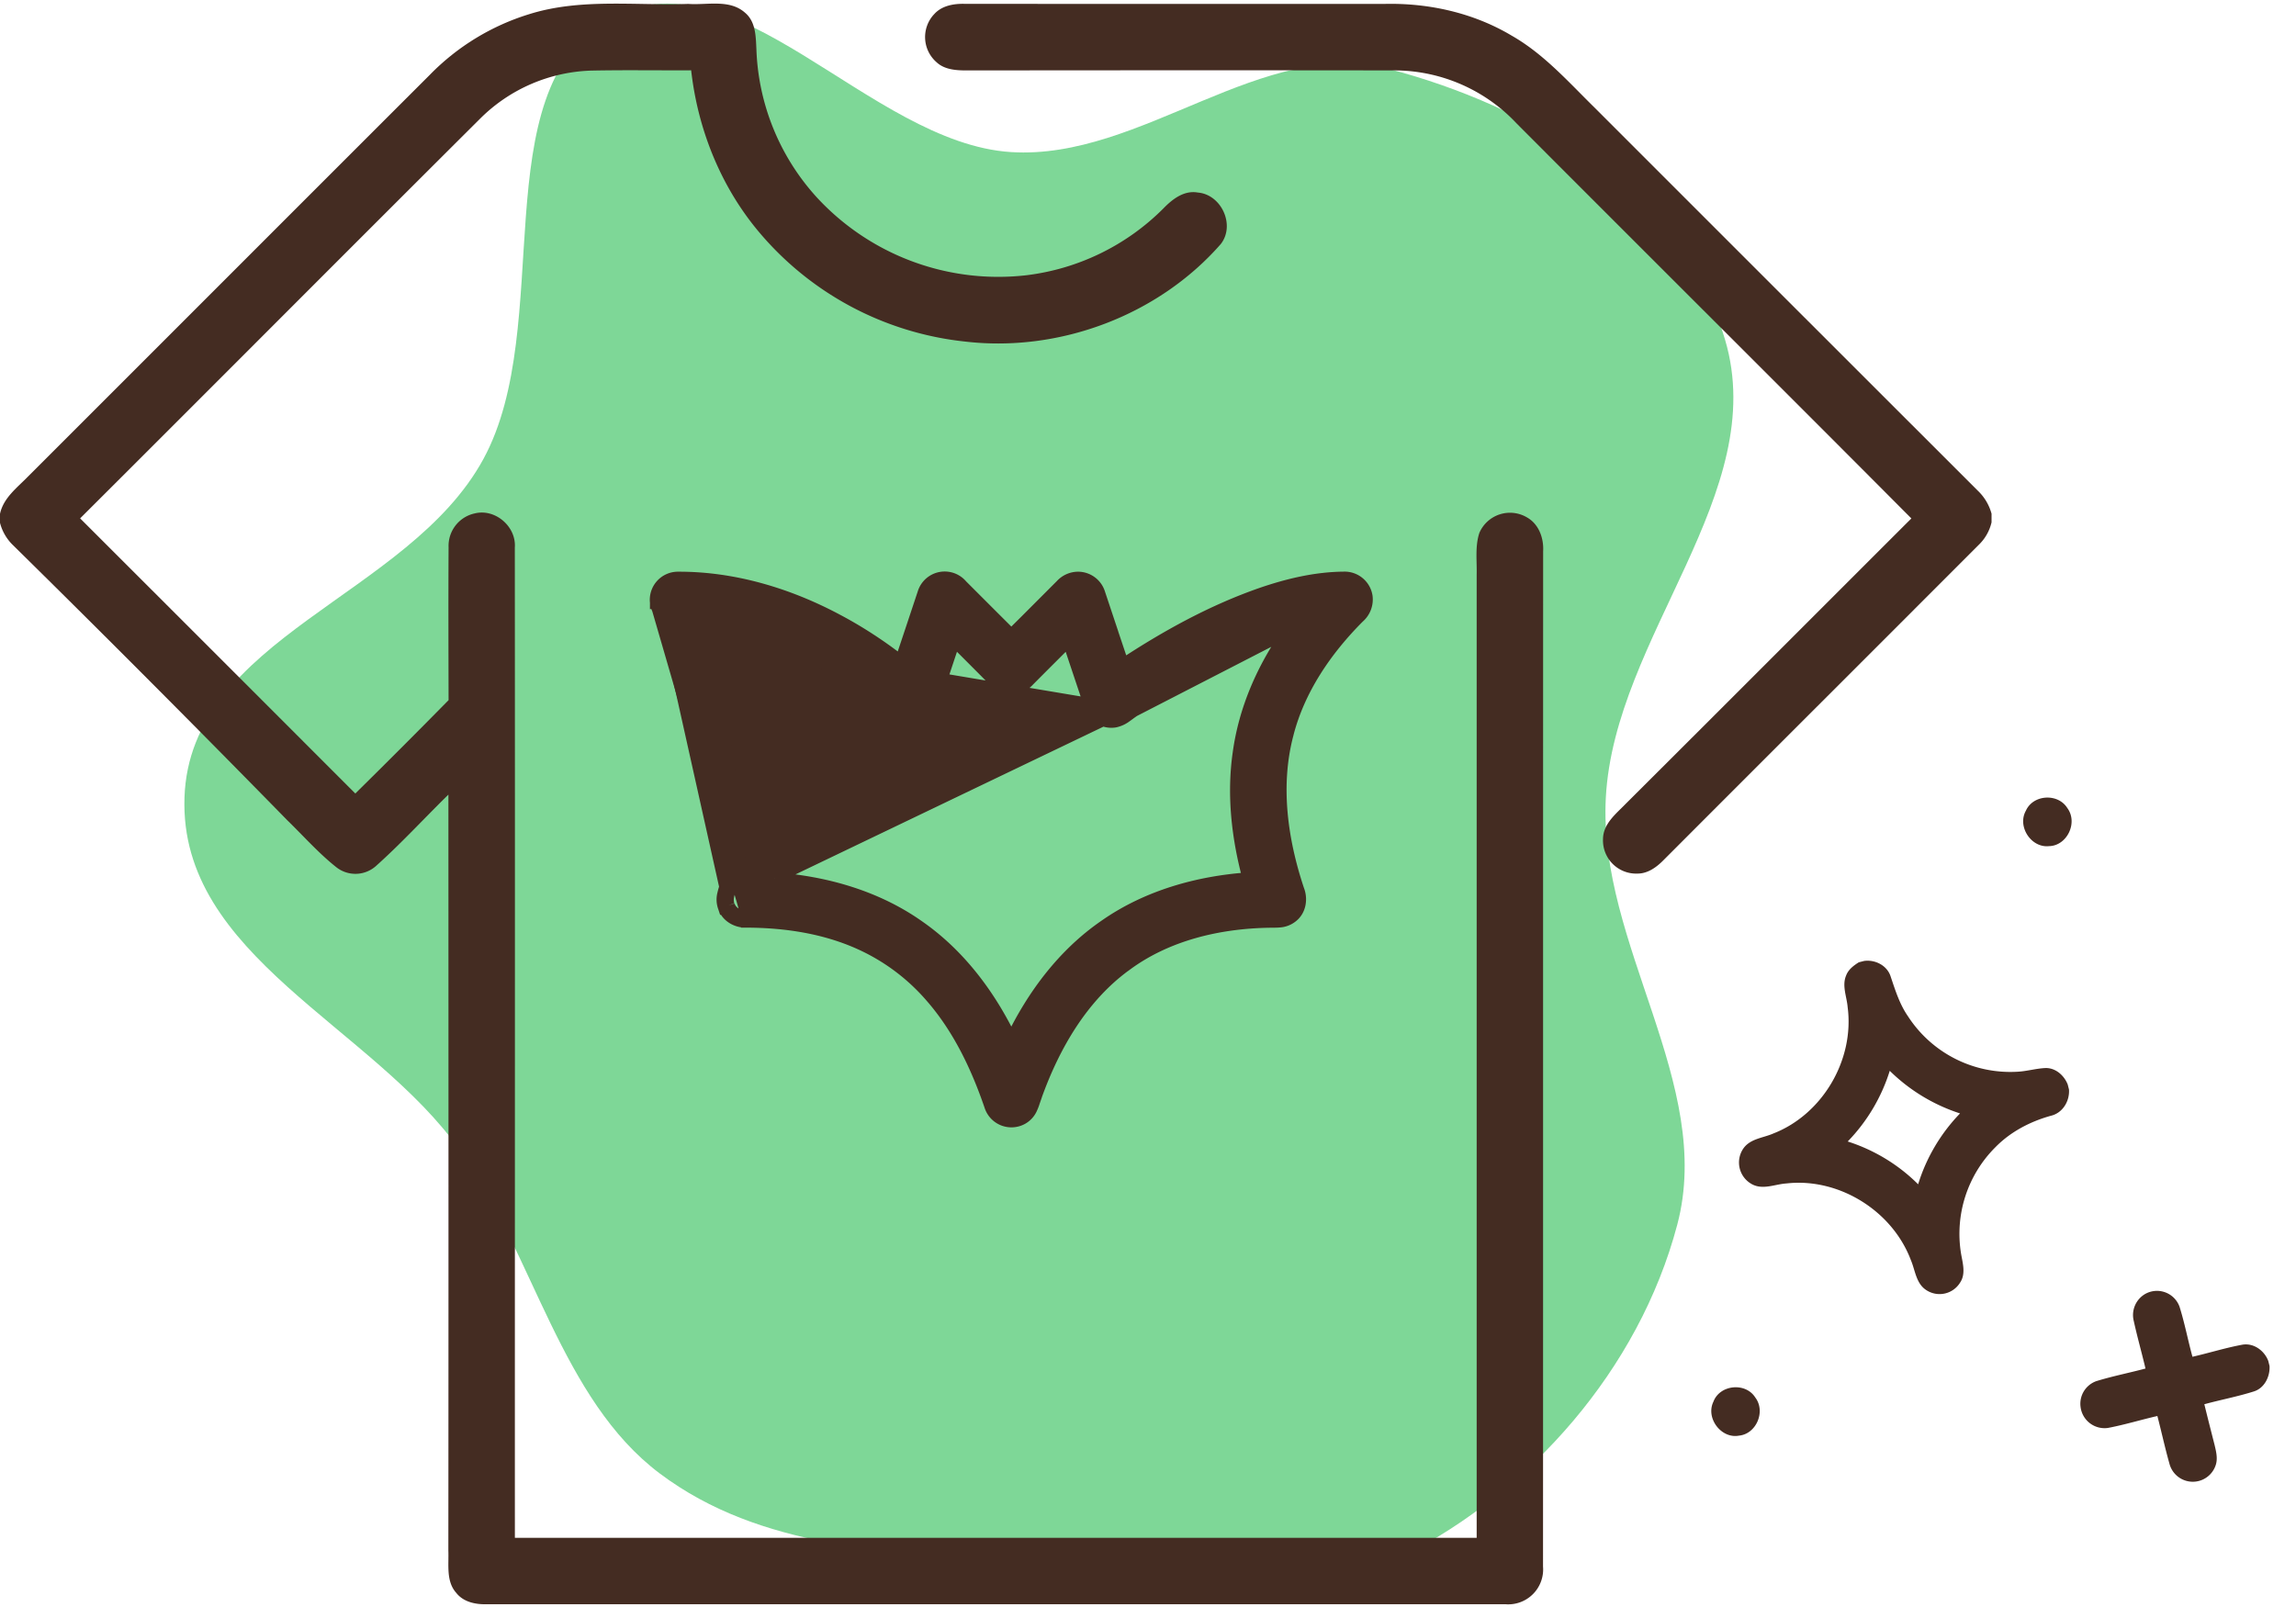 <svg width="40" height="28" fill="none" xmlns="http://www.w3.org/2000/svg"><path fill-rule="evenodd" clip-rule="evenodd" d="M17.616 2.65c2.276.143 4.376-2.028 6.594-1.445 2.383.626 5.076 2.129 5.843 4.713.794 2.675-1.925 5.167-2.077 7.979-.138 2.563 1.897 4.982 1.244 7.444-.673 2.54-2.58 4.653-4.745 5.756-2.115 1.077-4.544.41-6.859.156-2.12-.232-4.354-.253-6.12-1.578-1.724-1.295-2.194-3.8-3.475-5.622-1.532-2.178-4.899-3.394-4.807-6.156.093-2.8 3.904-3.5 5.208-5.9C9.686 5.672 8.41 1.61 10.578.35c2.204-1.283 4.554 2.144 7.038 2.3z" fill="#48C76C" fill-opacity=".7"/><path d="M36.023 18.896l.022.087c.014.206-.113.411-.316.458-.359.1-.7.277-.963.545a2.13 2.13 0 00-.6 1.865c.028.16.082.343-.015.492a.42.42 0 01-.6.13c-.171-.116-.185-.34-.26-.516-.325-.864-1.259-1.44-2.167-1.337-.198.012-.409.116-.599.015a.43.43 0 01-.155-.621c.12-.176.348-.186.526-.265.854-.333 1.414-1.282 1.293-2.201-.015-.182-.102-.372-.027-.55.039-.106.131-.174.221-.231l.094-.024c.193-.026.402.08.462.274.08.237.155.48.3.689a2.124 2.124 0 001.902.968c.17-.008.333-.059.502-.065.173 0 .318.13.38.287zm-3.1-.24a3.09 3.09 0 01-.733 1.233c.46.147.884.403 1.227.746.142-.463.395-.889.73-1.235a3.11 3.11 0 01-1.225-.743zm6.594 5.057l.022.088c.01.187-.09.386-.273.443-.284.09-.577.145-.863.223.057.234.117.468.177.703.028.119.062.247.018.367a.42.42 0 01-.803-.035c-.078-.275-.138-.554-.21-.83-.288.066-.571.153-.861.208a.421.421 0 01-.476-.357.418.418 0 01.272-.458c.282-.087.573-.144.858-.22-.066-.278-.144-.553-.205-.831a.424.424 0 01.206-.472.418.418 0 01.592.226c.09.287.146.583.225.872.29-.066.575-.156.868-.21.196-.035.385.101.453.283zm-8.937.637c.185.243.017.635-.283.664-.31.059-.585-.304-.447-.59.111-.299.56-.344.73-.074zm5.436-10.271c.19.255-.006.66-.321.664-.31.032-.555-.343-.401-.617.125-.283.558-.31.722-.047z" fill="#442C22"/><path d="M12.7 15.773c-.037-.096-.004-.195.027-.288l.018-.056c.263-.832.38-1.736.17-2.594-.188-.8-.654-1.507-1.222-2.09a2.314 2.314 0 00-.027-.027c-.066-.066-.135-.136-.143-.233l-.1.014v-.003m1.278 5.277l-.095.031v.003m.095-.034c.042.127.18.199.309.19m-.31-.19l-.092.037-.001-.003m0 0a.391.391 0 01-.011-.23 1.326 1.326 0 01.054-.177h0c.259-.823.373-1.707.169-2.541h0c-.184-.777-.638-1.47-1.198-2.044h0a1.562 1.562 0 00-.023-.023 1.026 1.026 0 01-.093-.102.371.371 0 01-.082-.194m1.184 5.311c.06.177.245.265.406.256m-1.59-5.567a.39.39 0 01.387-.435c.976-.004 1.932.286 2.781.74.387.205.755.446 1.1.714a644.397 644.397 0 00.393-1.18.391.391 0 01.674-.137l.55.55.311.31.242-.24.623-.624a.407.407 0 01.297-.133.393.393 0 01.376.283l.225.675v.002l.185.552c.753-.496 1.552-.937 2.412-1.236h0c.455-.156.937-.272 1.43-.277a.392.392 0 01.404.334.412.412 0 01-.14.363c-.57.571-1.04 1.26-1.238 2.038v.001c-.234.887-.104 1.834.187 2.707.06.15.04.355-.11.472a.393.393 0 01-.22.085c-.035.003-.07.004-.1.004h-.026l-.062.001h-.002 0c-.881.016-1.777.23-2.483.754h-.001c-.76.552-1.253 1.4-1.569 2.287v.002h0l-.024.069-.007.02a.837.837 0 01-.039.104.384.384 0 01-.169.193.391.391 0 01-.56-.218c-.236-.692-.555-1.36-1.032-1.906h0a3.58 3.58 0 00-1.228-.92h0c-.614-.28-1.298-.384-1.977-.387m-1.59-5.567l1.587 5.467m0 0l.006.1h-.003m-.003-.1v.1h.003m6.74-3.672h0l-.064.045-.01.008-.062.045a.5.5 0 01-.193.087h0a.39.39 0 01-.433-.264l-.261-.78-.12-.36-.047.047c-.214.214-.429.428-.642.643a.41.41 0 01-.35.135c-.134-.013-.229-.109-.287-.169l-.002-.001a116.221 116.221 0 00-.654-.655l-.085.255c-.09.271-.181.542-.27.814h0c-.002.002-.002.005-.003.007a.475.475 0 01-.154.25.391.391 0 01-.508-.026 6.726 6.726 0 00-1.472-1.023l5.617.942zm0 0l.003-.002m-.003.002l.003-.002m0 0c.725-.497 1.49-.941 2.308-1.253.125-.047.25-.09.377-.129m-2.685 1.382l2.685-1.382m-8.873 1.639a4.953 4.953 0 00-.818-1.704c.48.104.947.28 1.386.507l-.568 1.197zm0 0c.228.875.157 1.796-.075 2.654m.075-2.654l-.075 2.654m0 0c.889.063 1.782.316 2.521.84.71.495 1.236 1.204 1.605 1.97.372-.773.905-1.488 1.624-1.983.735-.516 1.621-.764 2.502-.827-.189-.703-.275-1.446-.17-2.177.104-.767.422-1.49.866-2.116M13.493 15.3l8.948-4.293" fill="#442C22" stroke="#442C22" stroke-width=".2"/><path d="M9.216.248c.898-.283 1.85-.147 2.775-.18.327.024.718-.087.988.153.19.158.188.42.199.644a4.036 4.036 0 001.054 2.576 4.3 4.3 0 003.656 1.354 4.061 4.061 0 002.373-1.156c.158-.164.363-.328.608-.284.41.034.655.567.4.896-1.09 1.246-2.814 1.893-4.458 1.7a5.44 5.44 0 01-3.617-1.943c-.65-.787-1.039-1.771-1.153-2.783-.58.003-1.161-.007-1.742.005a2.868 2.868 0 00-1.923.826c-2.33 2.321-4.65 4.652-6.98 6.976 1.599 1.598 3.197 3.195 4.794 4.794.546-.538 1.087-1.08 1.625-1.627-.002-.888-.005-1.777 0-2.666a.578.578 0 01.454-.587c.358-.09.727.228.7.594.004 5.752 0 11.504.001 17.255h16.756V10.009c.006-.241-.03-.491.047-.724a.581.581 0 01.831-.269c.206.117.293.362.28.589-.002 5.897 0 11.794-.002 17.691a.608.608 0 01-.654.656H8.47c-.191.004-.4-.041-.523-.2-.178-.201-.126-.488-.136-.734.004-4.39.002-8.782.001-13.173-.419.41-.815.843-1.251 1.234a.538.538 0 01-.693.038c-.313-.246-.578-.548-.863-.825A369.934 369.934 0 00.232 9.504.826.826 0 010 9.11v-.157c.058-.273.289-.448.474-.636C2.813 5.98 5.149 3.64 7.488 1.304A4.104 4.104 0 019.216.248z" fill="#442C22"/><path d="M16.268.255c.131-.155.343-.193.537-.188 2.44.002 4.881.001 7.322.001.768-.017 1.546.157 2.209.553.562.32.991.81 1.447 1.257 2.225 2.226 4.45 4.45 6.677 6.675a.868.868 0 01.236.398v.15a.793.793 0 01-.198.367c-1.841 1.844-3.686 3.685-5.528 5.53-.118.117-.266.223-.44.223a.578.578 0 01-.603-.602c.002-.266.228-.44.396-.614 1.661-1.655 3.317-3.315 4.976-4.972-2.288-2.299-4.588-4.586-6.878-6.883a2.922 2.922 0 00-2.091-.923c-2.508-.004-5.016-.002-7.524 0-.171-.002-.358-.02-.489-.142a.582.582 0 01-.05-.83z" fill="#442C22"/></svg>